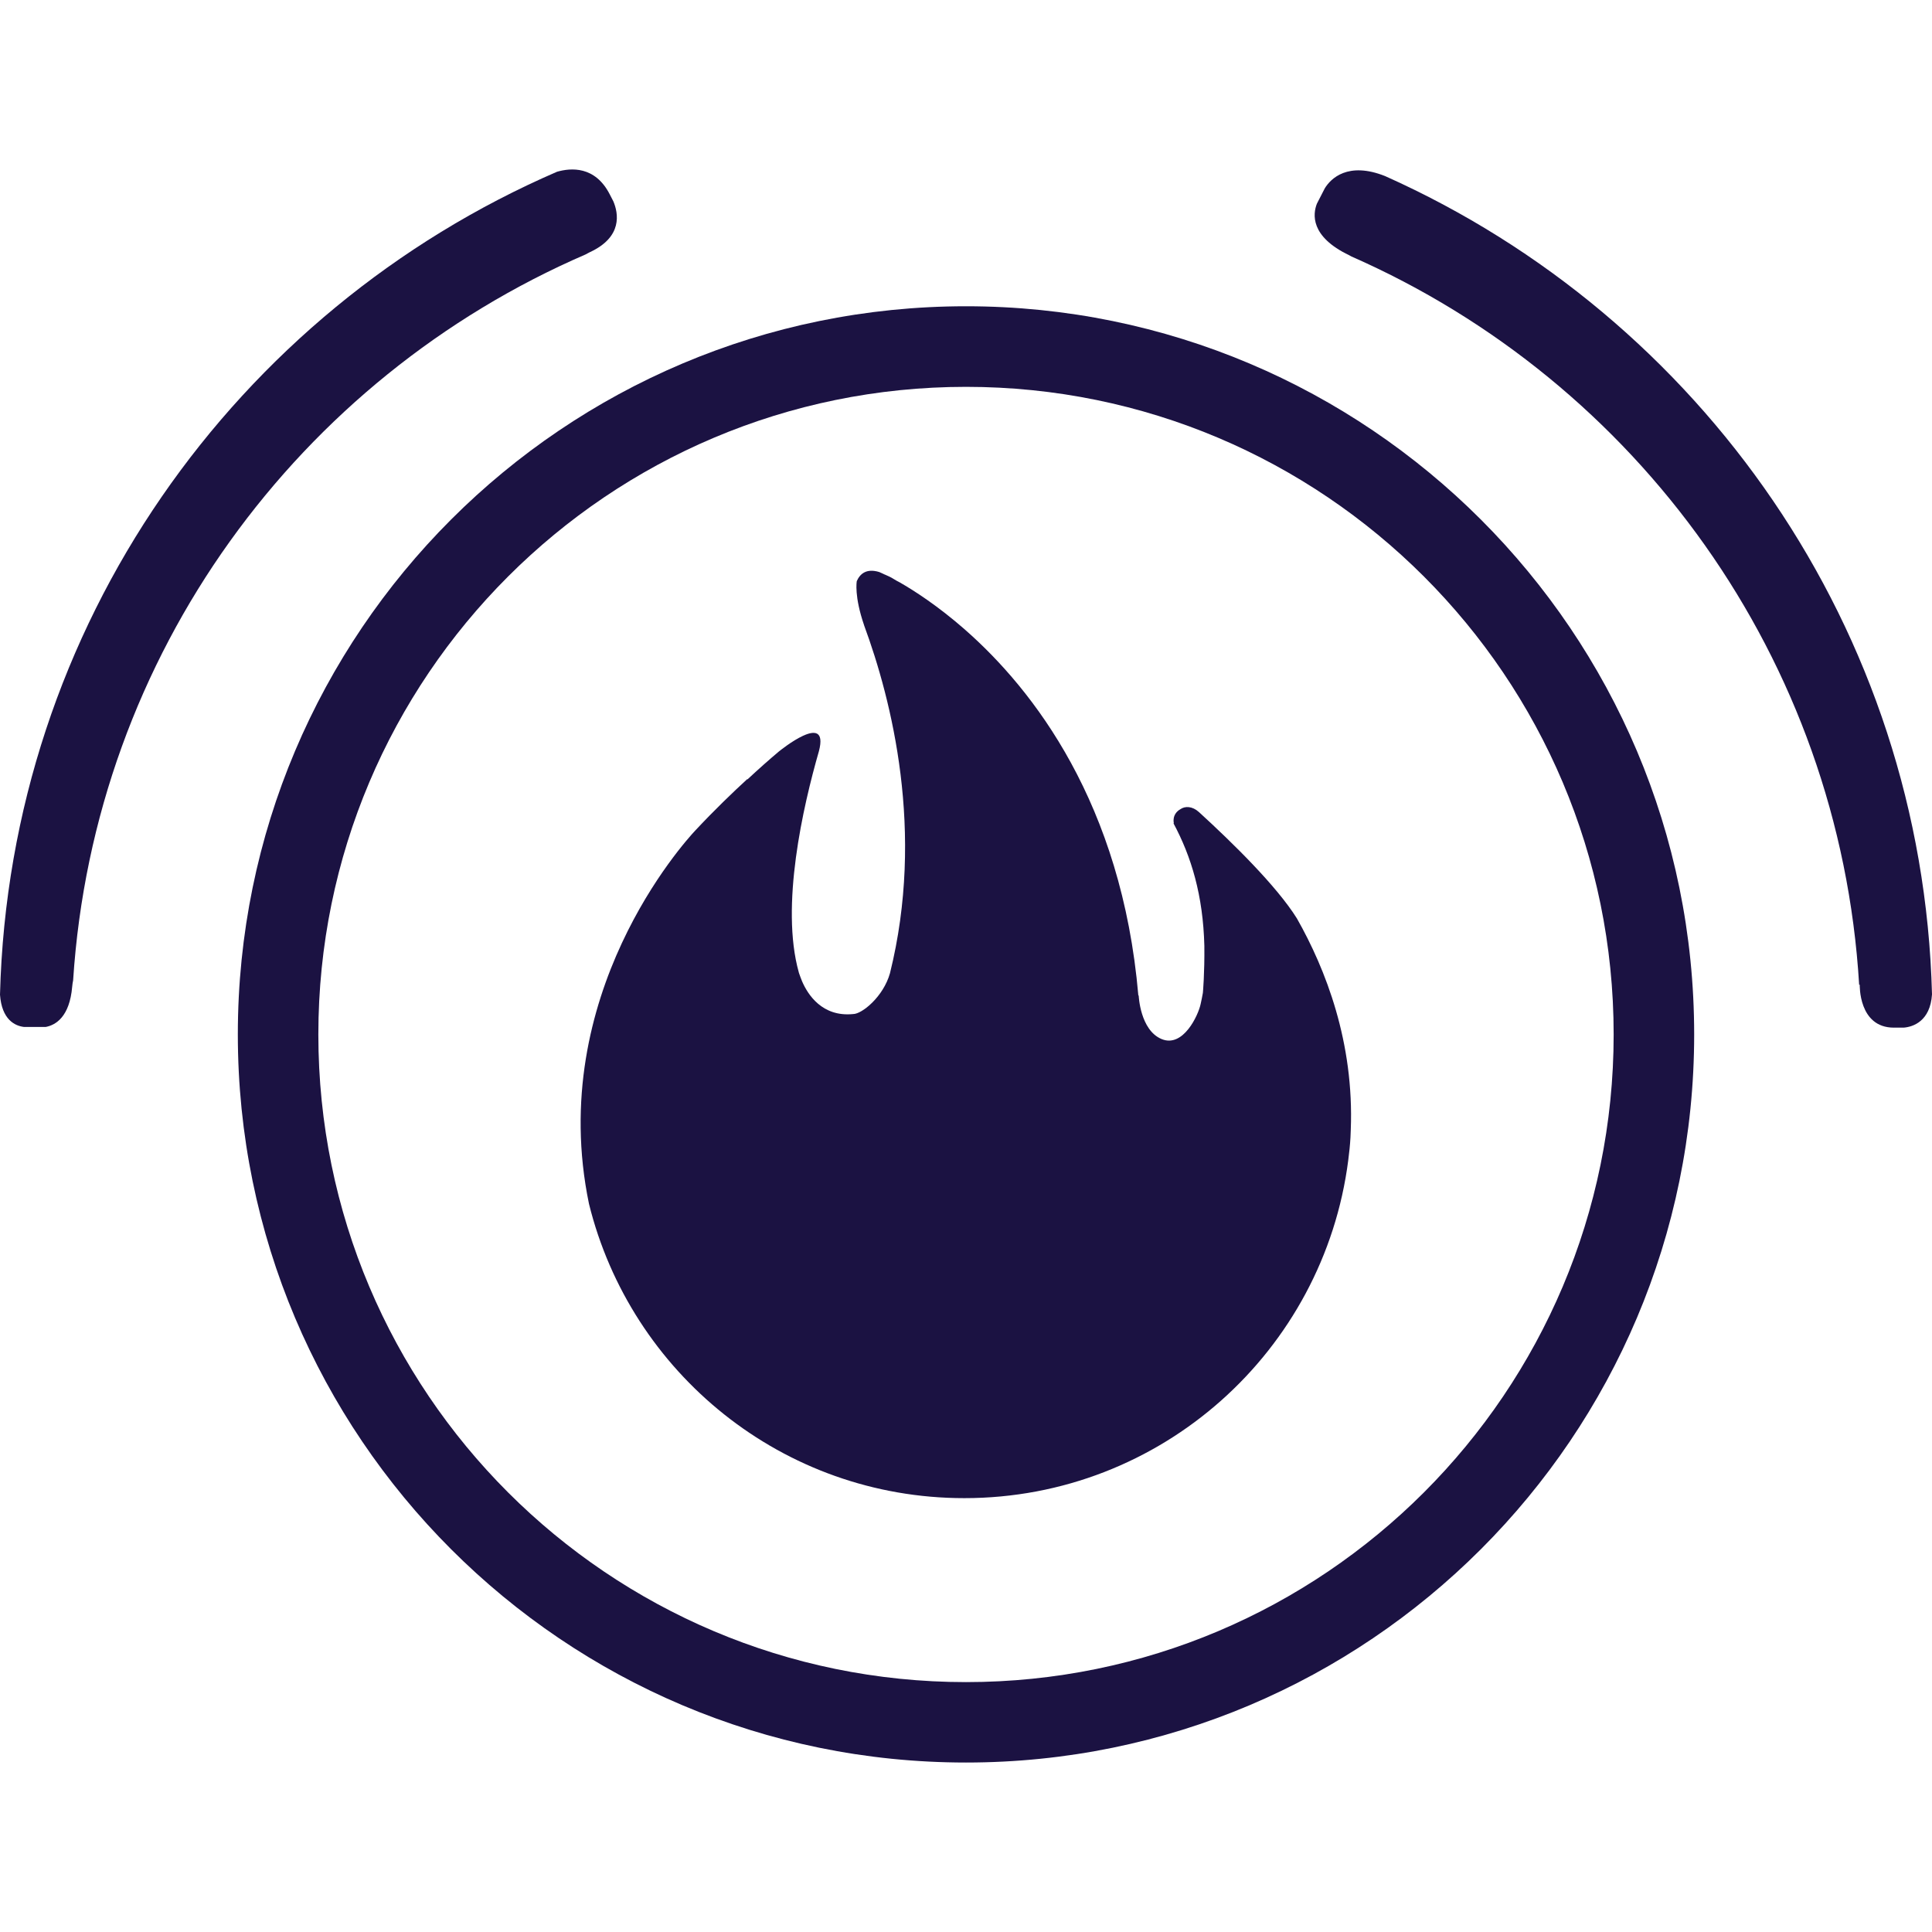 <?xml version="1.0"?>
<svg xmlns="http://www.w3.org/2000/svg" xmlns:xlink="http://www.w3.org/1999/xlink" id="Capa_1" width="512px" height="512px" x="0px" y="0px" class="" style="enable-background:new 0 0 637.499 637.499" version="1.1" viewBox="0 0 637.499 637.499" xml:space="preserve">
    <g>
        <g>
            <g>
                <g>
                    <path fill="#1b1242" d="M318.75,555.041c-118.026,0-213.706-95.689-213.706-213.696c0-118.026,95.689-213.7,213.706-213.7     c118.016,0,213.705,95.684,213.705,213.7C532.455,459.351,436.766,555.041,318.75,555.041L318.75,555.041z M318.75,101.057     c-132.706,0-240.273,107.577-240.273,240.277c0,132.662,107.578,240.244,240.273,240.244     c132.681,0,240.272-107.592,240.272-240.244C559.022,208.634,451.431,101.057,318.75,101.057L318.75,101.057z" class="active-path" data-old_color="#1b1242" data-original="#000000"/>
                    <path fill="#1b1242" d="M194.587,83.232c10.994-5.066,9.438-12.914,7.809-16.779l-1.196-2.319c-4.838-9.447-12.846-8.771-17.407-7.459     C77.923,102.492,3.156,206.251,0,328.216c0.589,8.285,4.96,10.299,7.936,10.648h7.143c3.316-0.623,7.887-3.346,8.742-13.283     c0.059-0.798,0.18-1.459,0.307-2.077c6.972-107.772,74.606-198.706,169.128-239.563C193.761,83.689,194.019,83.5,194.587,83.232     L194.587,83.232z" class="active-path" data-old_color="#1b1242" data-original="#000000"/>
                    <path fill="#1b1242" d="M457.052,58.109c-12.292-4.892-17.952,0.816-19.916,4.035l-2.606,5.076c-1.322,3.375-2.285,10.814,10.658,16.999     c0.292,0.15,0.486,0.277,0.759,0.418c94.075,41.388,161.076,132.579,167.514,240.341c0.059-0.01,0.194-0.078,0.194-0.078     s-0.467,14.188,11.262,14.188h3.209c3.17-0.243,8.791-2.149,9.374-10.97C634.368,207.487,561.123,104.64,457.052,58.109     L457.052,58.109z" class="active-path" data-old_color="#1b1242" data-original="#000000"/>
                </g>
                <path fill="#1b1242" d="M427.937,303.054c-6.69-10.716-21.238-24.958-32.305-35.081c-2.237-2.032-4.59-1.994-6.059-1.017    c-3.083,1.722-2.227,4.741-2.227,4.741l-0.175-0.112c5.951,11.071,9.802,23.859,10.229,40.508    c0.098,9.054-0.467,15.384-0.486,15.521c-0.233,1.381-0.505,2.587-0.739,3.676c-0.758,3.686-5.775,14.548-12.895,11.562    c-7.118-2.985-7.546-14.383-7.546-14.383s-0.078,0.02-0.116,0.02c-5.456-63.394-34.697-100.945-57.107-120.643    c-0.02-0.019-0.049-0.039-0.068-0.067c-0.02-0.01-0.049-0.034-0.068-0.063c-8.995-7.867-16.809-12.875-21.568-15.593    c-0.53-0.268-1.065-0.535-1.775-0.987c-1.133-0.734-2.013-1.075-2.985-1.522c0.019,0.01,0.019,0.029,0.019,0.029    c-0.627-0.331-1.293-0.588-1.954-0.895c-4.25-1.293-6.351,0.627-7.396,2.995c-0.029,0.199-0.89,4.959,2.416,14.577    c0,0.01,0,0.01,0,0.024c9.073,24.593,20.125,68.12,8.538,114.773c-2.183,7.779-9.252,13.487-12.15,13.487    c-10.254,1.031-15.005-6.486-16.867-10.828c-0.331-0.919-0.729-1.774-1.036-2.771c0-0.029-0.039-0.17-0.039-0.17    c-6.137-21.914,1.391-54.705,6.651-72.997c3.535-13.536-13.065,0.01-13.065,0.01l-0.063,0.039l0,0    c-3.263,2.747-6.788,5.864-10.483,9.311l-0.029-0.131c-4.682,4.284-10.857,10.226-17.217,17.028    c-3.447,3.686-49.333,54.18-35.023,123.136c13.75,55.741,63.871,97.108,123.846,97.108c65.047,0,118.619-48.632,126.682-111.462    c0.33-2.548,0.603-5.057,0.738-7.565c0.039-0.797,0.059-1.614,0.098-2.45C446.86,343.951,437.428,319.795,427.937,303.054    L427.937,303.054z" class="active-path" data-old_color="#1b1242" data-original="#000000"/>
            </g>
        </g>
    </g>
</svg>

